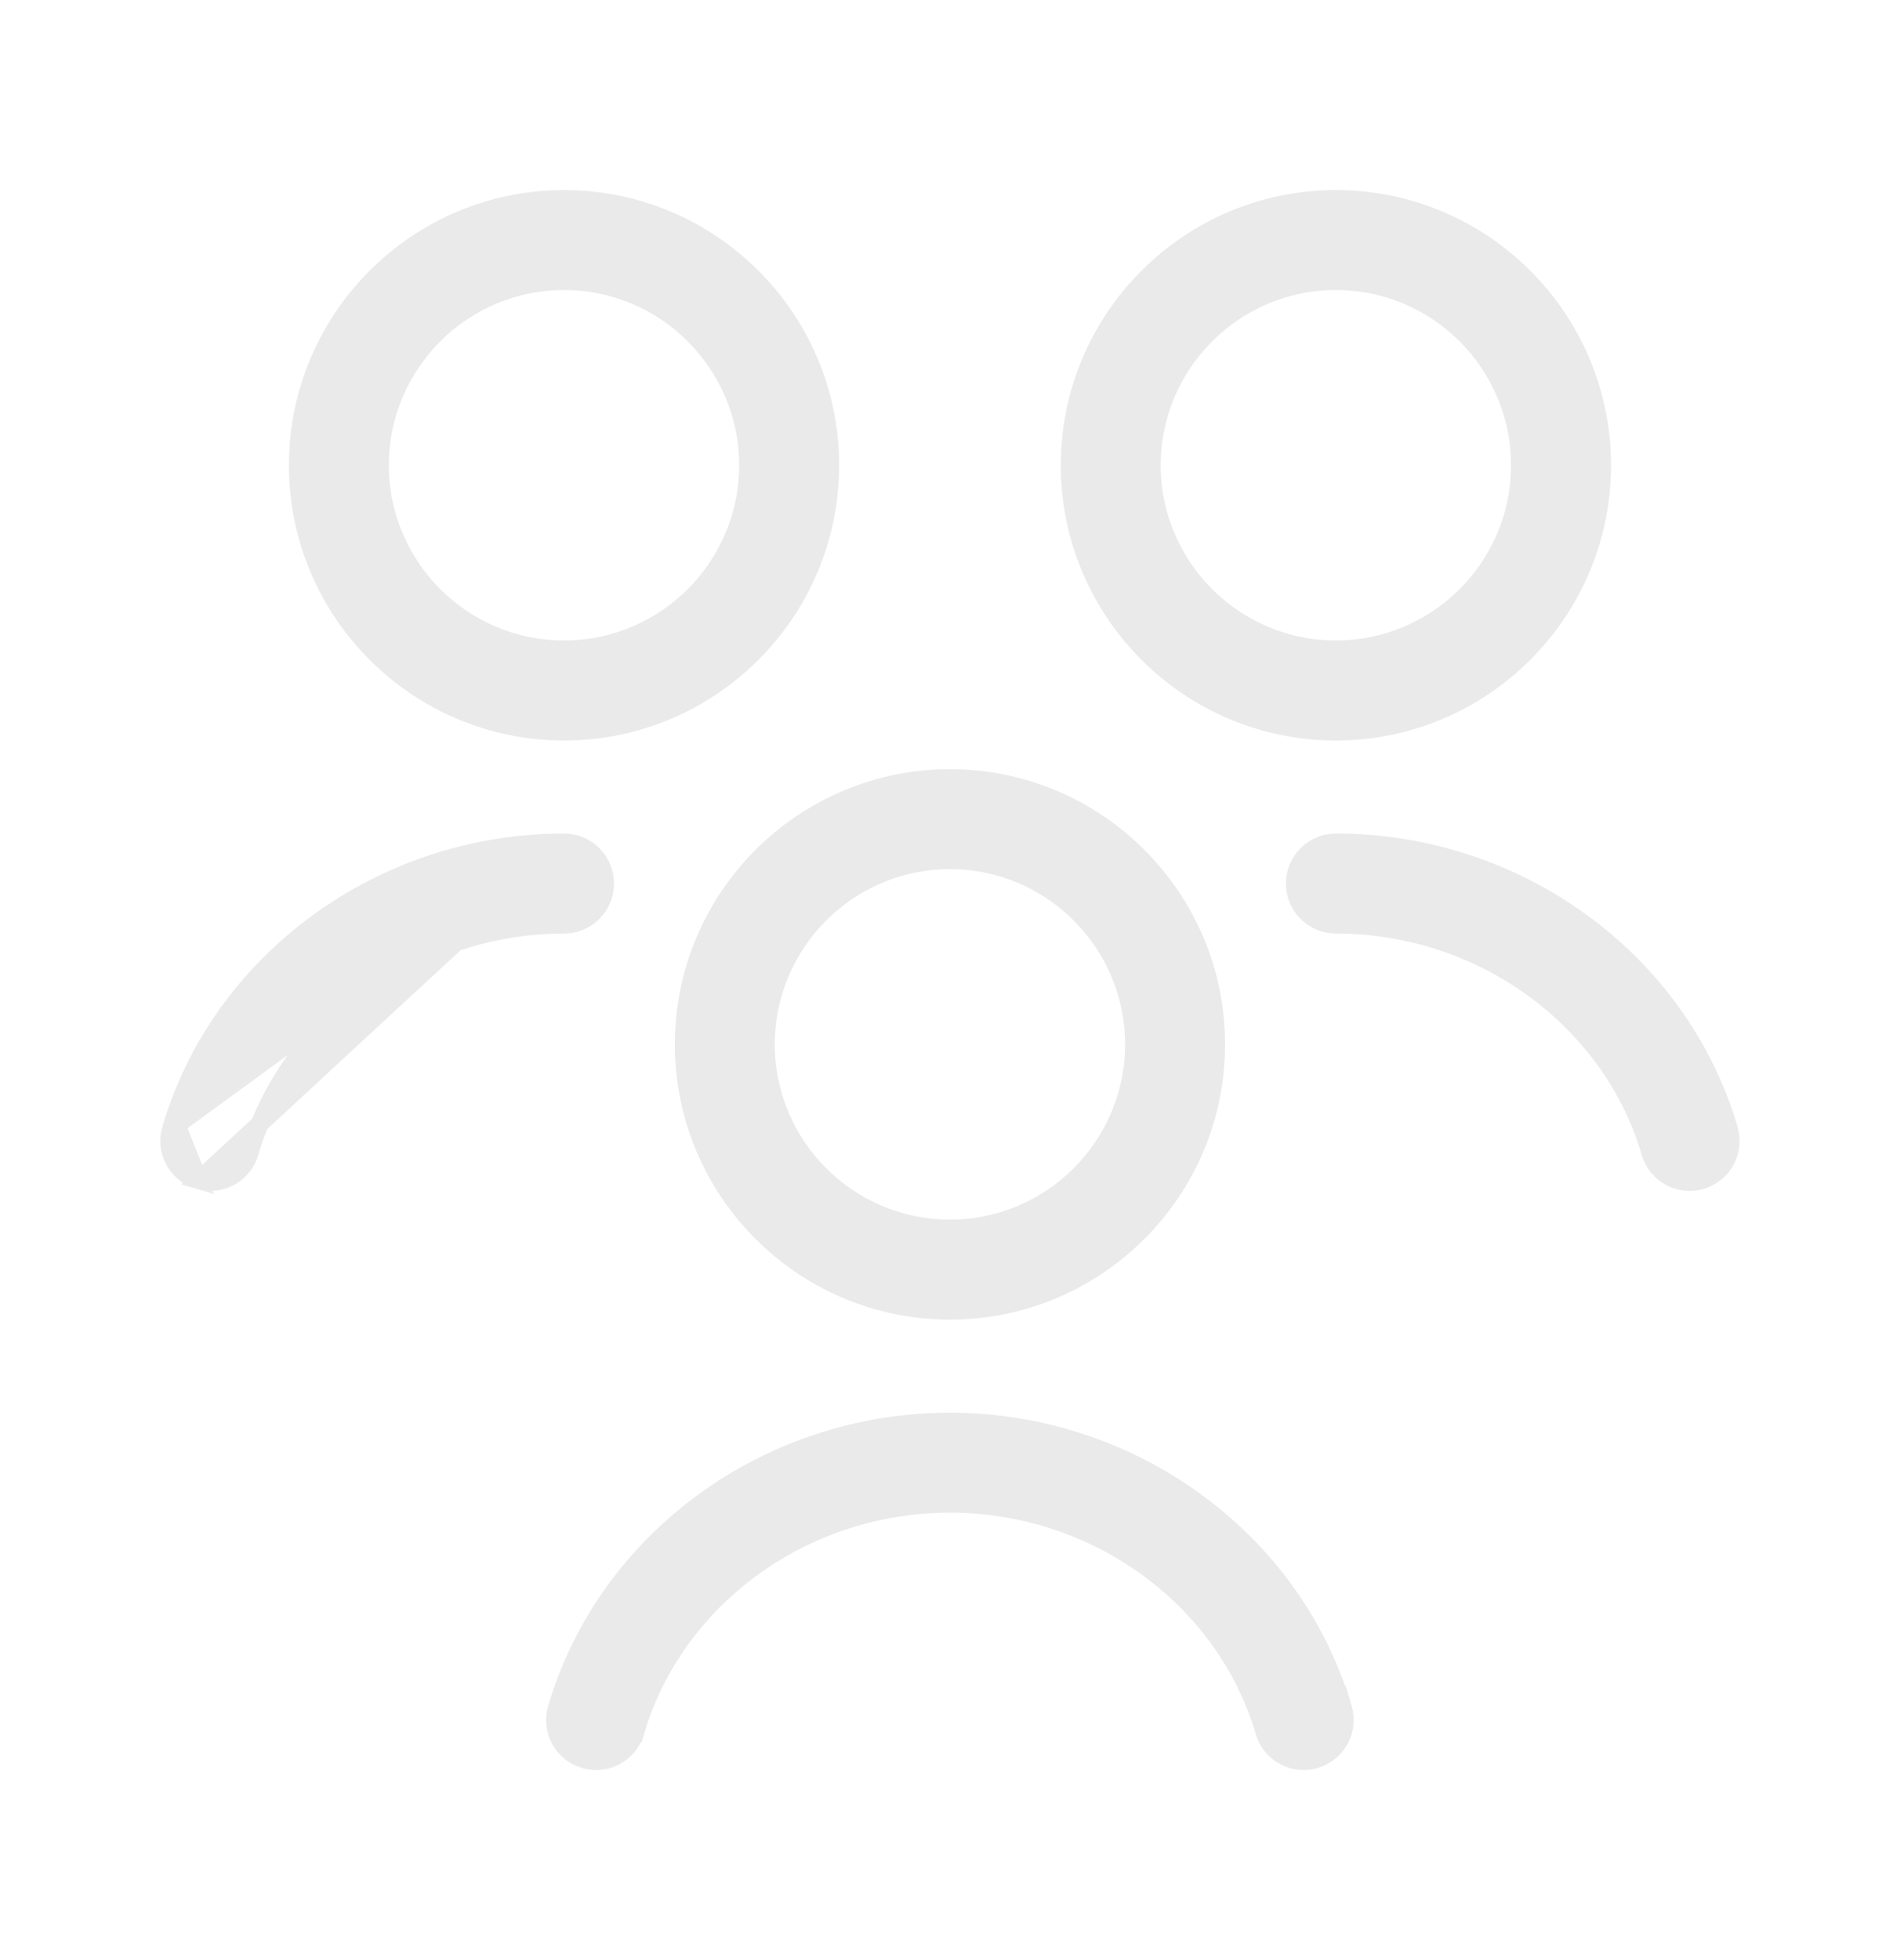 <svg width="32" height="33" viewBox="0 0 32 33" fill="none" xmlns="http://www.w3.org/2000/svg">
<path d="M22.152 29.621C22.519 29.513 22.728 29.13 22.62 28.763L22.57 28.591L22.566 28.593C21.673 25.837 18.995 23.934 15.997 23.934C12.937 23.934 10.213 25.916 9.376 28.764C9.268 29.131 9.477 29.514 9.845 29.622L9.845 29.622C10.209 29.729 10.596 29.522 10.703 29.153L10.559 29.111L10.703 29.153C11.367 26.898 13.541 25.317 15.998 25.317C18.455 25.317 20.63 26.898 21.294 29.153C21.381 29.455 21.657 29.65 21.957 29.65C22.023 29.65 22.088 29.64 22.152 29.621ZM22.152 29.621C22.152 29.621 22.152 29.621 22.152 29.621L22.109 29.477L22.152 29.621C22.152 29.621 22.152 29.621 22.152 29.621ZM28.653 19.871C29.021 19.763 29.228 19.379 29.12 19.013C28.284 16.165 25.559 14.183 22.499 14.183C22.117 14.183 21.808 14.493 21.808 14.875C21.808 15.257 22.117 15.567 22.499 15.567C24.955 15.567 27.131 17.148 27.795 19.403C27.883 19.707 28.16 19.9 28.458 19.9C28.524 19.9 28.589 19.89 28.653 19.871ZM28.653 19.871C28.653 19.871 28.653 19.871 28.653 19.871L28.61 19.727L28.653 19.871C28.653 19.871 28.653 19.871 28.653 19.871ZM9.499 14.183C9.881 14.183 10.191 14.493 10.191 14.875C10.191 15.256 9.883 15.567 9.501 15.567C7.044 15.567 4.869 17.148 4.205 19.403C4.118 19.705 3.842 19.9 3.542 19.9C3.476 19.9 3.411 19.89 3.347 19.871L9.499 14.183ZM9.499 14.183C6.439 14.183 3.714 16.165 2.878 19.013M9.499 14.183L2.878 19.013M2.878 19.013L3.022 19.055M2.878 19.013L3.022 19.055M3.022 19.055L2.878 19.013C2.77 19.38 2.979 19.763 3.347 19.871L3.022 19.055ZM20.483 17.583C20.483 15.111 18.472 13.1 15.999 13.1C13.527 13.1 11.516 15.111 11.516 17.583C11.516 20.056 13.527 22.067 15.999 22.067C18.472 22.067 20.483 20.056 20.483 17.583ZM15.999 20.683C14.29 20.683 12.899 19.292 12.899 17.583C12.899 15.874 14.29 14.483 15.999 14.483C17.708 14.483 19.099 15.874 19.099 17.583C19.099 19.292 17.708 20.683 15.999 20.683ZM22.499 3.35C20.027 3.35 18.016 5.361 18.016 7.833C18.016 10.306 20.027 12.317 22.499 12.317C24.972 12.317 26.983 10.306 26.983 7.833C26.983 5.361 24.972 3.35 22.499 3.35ZM22.499 10.933C20.79 10.933 19.399 9.542 19.399 7.833C19.399 6.124 20.79 4.733 22.499 4.733C24.208 4.733 25.599 6.124 25.599 7.833C25.599 9.542 24.208 10.933 22.499 10.933ZM9.499 3.35C7.027 3.35 5.016 5.361 5.016 7.833C5.016 10.306 7.027 12.317 9.499 12.317C11.972 12.317 13.983 10.306 13.983 7.833C13.983 5.361 11.972 3.35 9.499 3.35ZM9.499 10.933C7.79 10.933 6.399 9.542 6.399 7.833C6.399 6.124 7.79 4.733 9.499 4.733C11.208 4.733 12.599 6.124 12.599 7.833C12.599 9.542 11.208 10.933 9.499 10.933Z" fill="#EAEAEA" stroke="#EAEAEA" stroke-width="0.3"/>
</svg>
